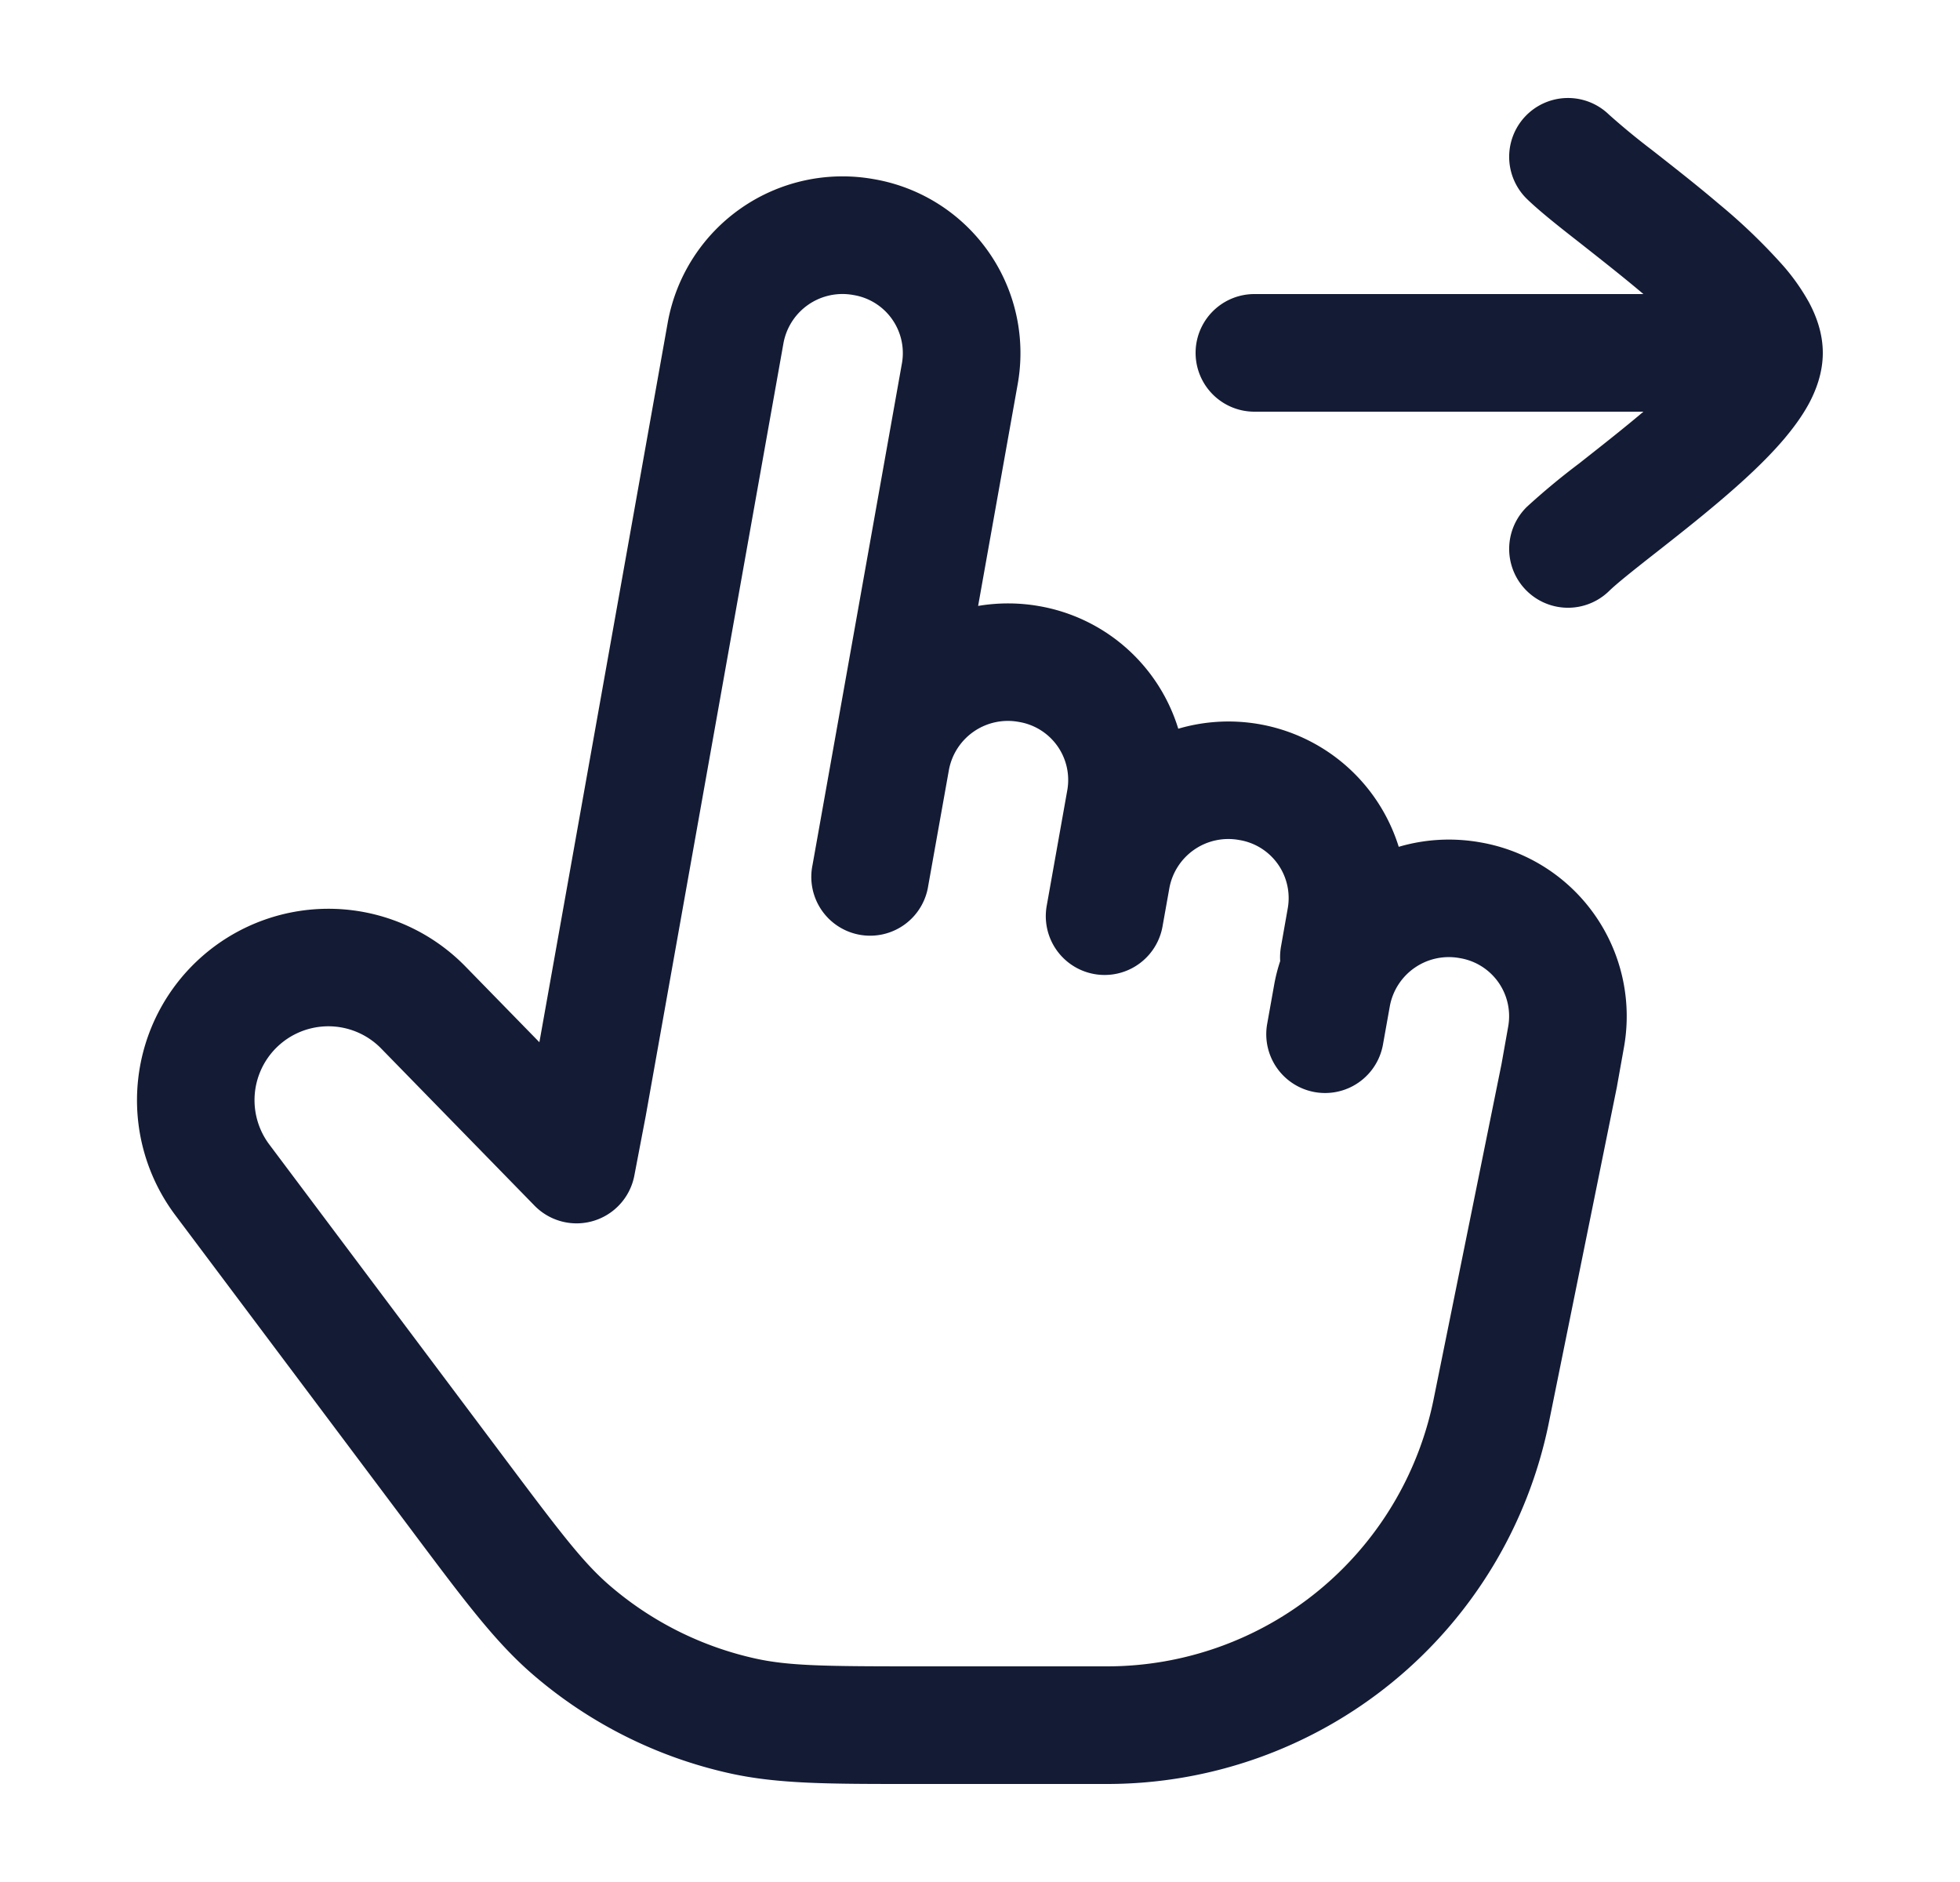 <svg xmlns="http://www.w3.org/2000/svg" width="25" height="24" fill="none"><path fill="#141B34" fill-rule="evenodd" d="M20.523 1.462a.75.75 0 1 0-1.046 1.076c.162.157.419.36.664.551l.057.045c.245.193.508.4.757.61l.007.006H16a.75.75 0 0 0 0 1.5h4.962l-.007.006c-.249.21-.512.417-.757.61l-.057.045a9 9 0 0 0-.664.551.75.75 0 1 0 1.046 1.076c.091-.089.273-.235.544-.448l.06-.047c.242-.19.526-.413.797-.643.291-.246.593-.521.828-.797.117-.138.233-.293.323-.46.086-.162.175-.385.175-.643s-.089-.48-.175-.642a2.7 2.7 0 0 0-.323-.461 7.4 7.4 0 0 0-.828-.797c-.27-.23-.555-.453-.797-.643l-.06-.047a9 9 0 0 1-.544-.448M9.994 4.372a.765.765 0 0 1 .89-.61.75.75 0 0 1 .621.867l-1.141 6.401a.75.75 0 1 0 1.476.264l.264-1.478a.765.765 0 0 1 .89-.61.75.75 0 0 1 .62.868l-.263 1.477a.75.75 0 1 0 1.477.264l.088-.493a.765.765 0 0 1 .89-.61.75.75 0 0 1 .62.868l-.087.492a.8.8 0 0 0-.01.184q-.05.15-.078.309l-.088.492a.75.75 0 1 0 1.477.263l.088-.492a.765.765 0 0 1 .89-.61.75.75 0 0 1 .62.868l-.086.483-.866 4.275a4.25 4.25 0 0 1-4.165 3.406h-2.402c-1.174 0-1.647-.004-2.08-.099a4.25 4.25 0 0 1-1.86-.93c-.336-.289-.623-.665-1.327-1.604l-3.014-4.018a.942.942 0 0 1 1.418-1.234l1.962 2.01a.75.75 0 0 0 1.273-.383l.146-.764zm2.988.52-.506 2.835c.25-.042.512-.044.775.002a2.26 2.26 0 0 1 1.778 1.564 2.274 2.274 0 0 1 2.812 1.506c.326-.096.678-.12 1.034-.058a2.25 2.25 0 0 1 1.84 2.608l-.088.492-.003.018-.868 4.283a5.75 5.75 0 0 1-5.635 4.608h-2.496c-1.05 0-1.697 0-2.308-.134A5.75 5.75 0 0 1 6.8 21.357c-.474-.408-.862-.925-1.492-1.765l-.056-.075-3.014-4.018a2.442 2.442 0 0 1 3.681-3.192l.006.006.955.978 1.638-9.183a2.265 2.265 0 0 1 2.624-1.824 2.25 2.25 0 0 1 1.84 2.608" clip-rule="evenodd"/></svg>